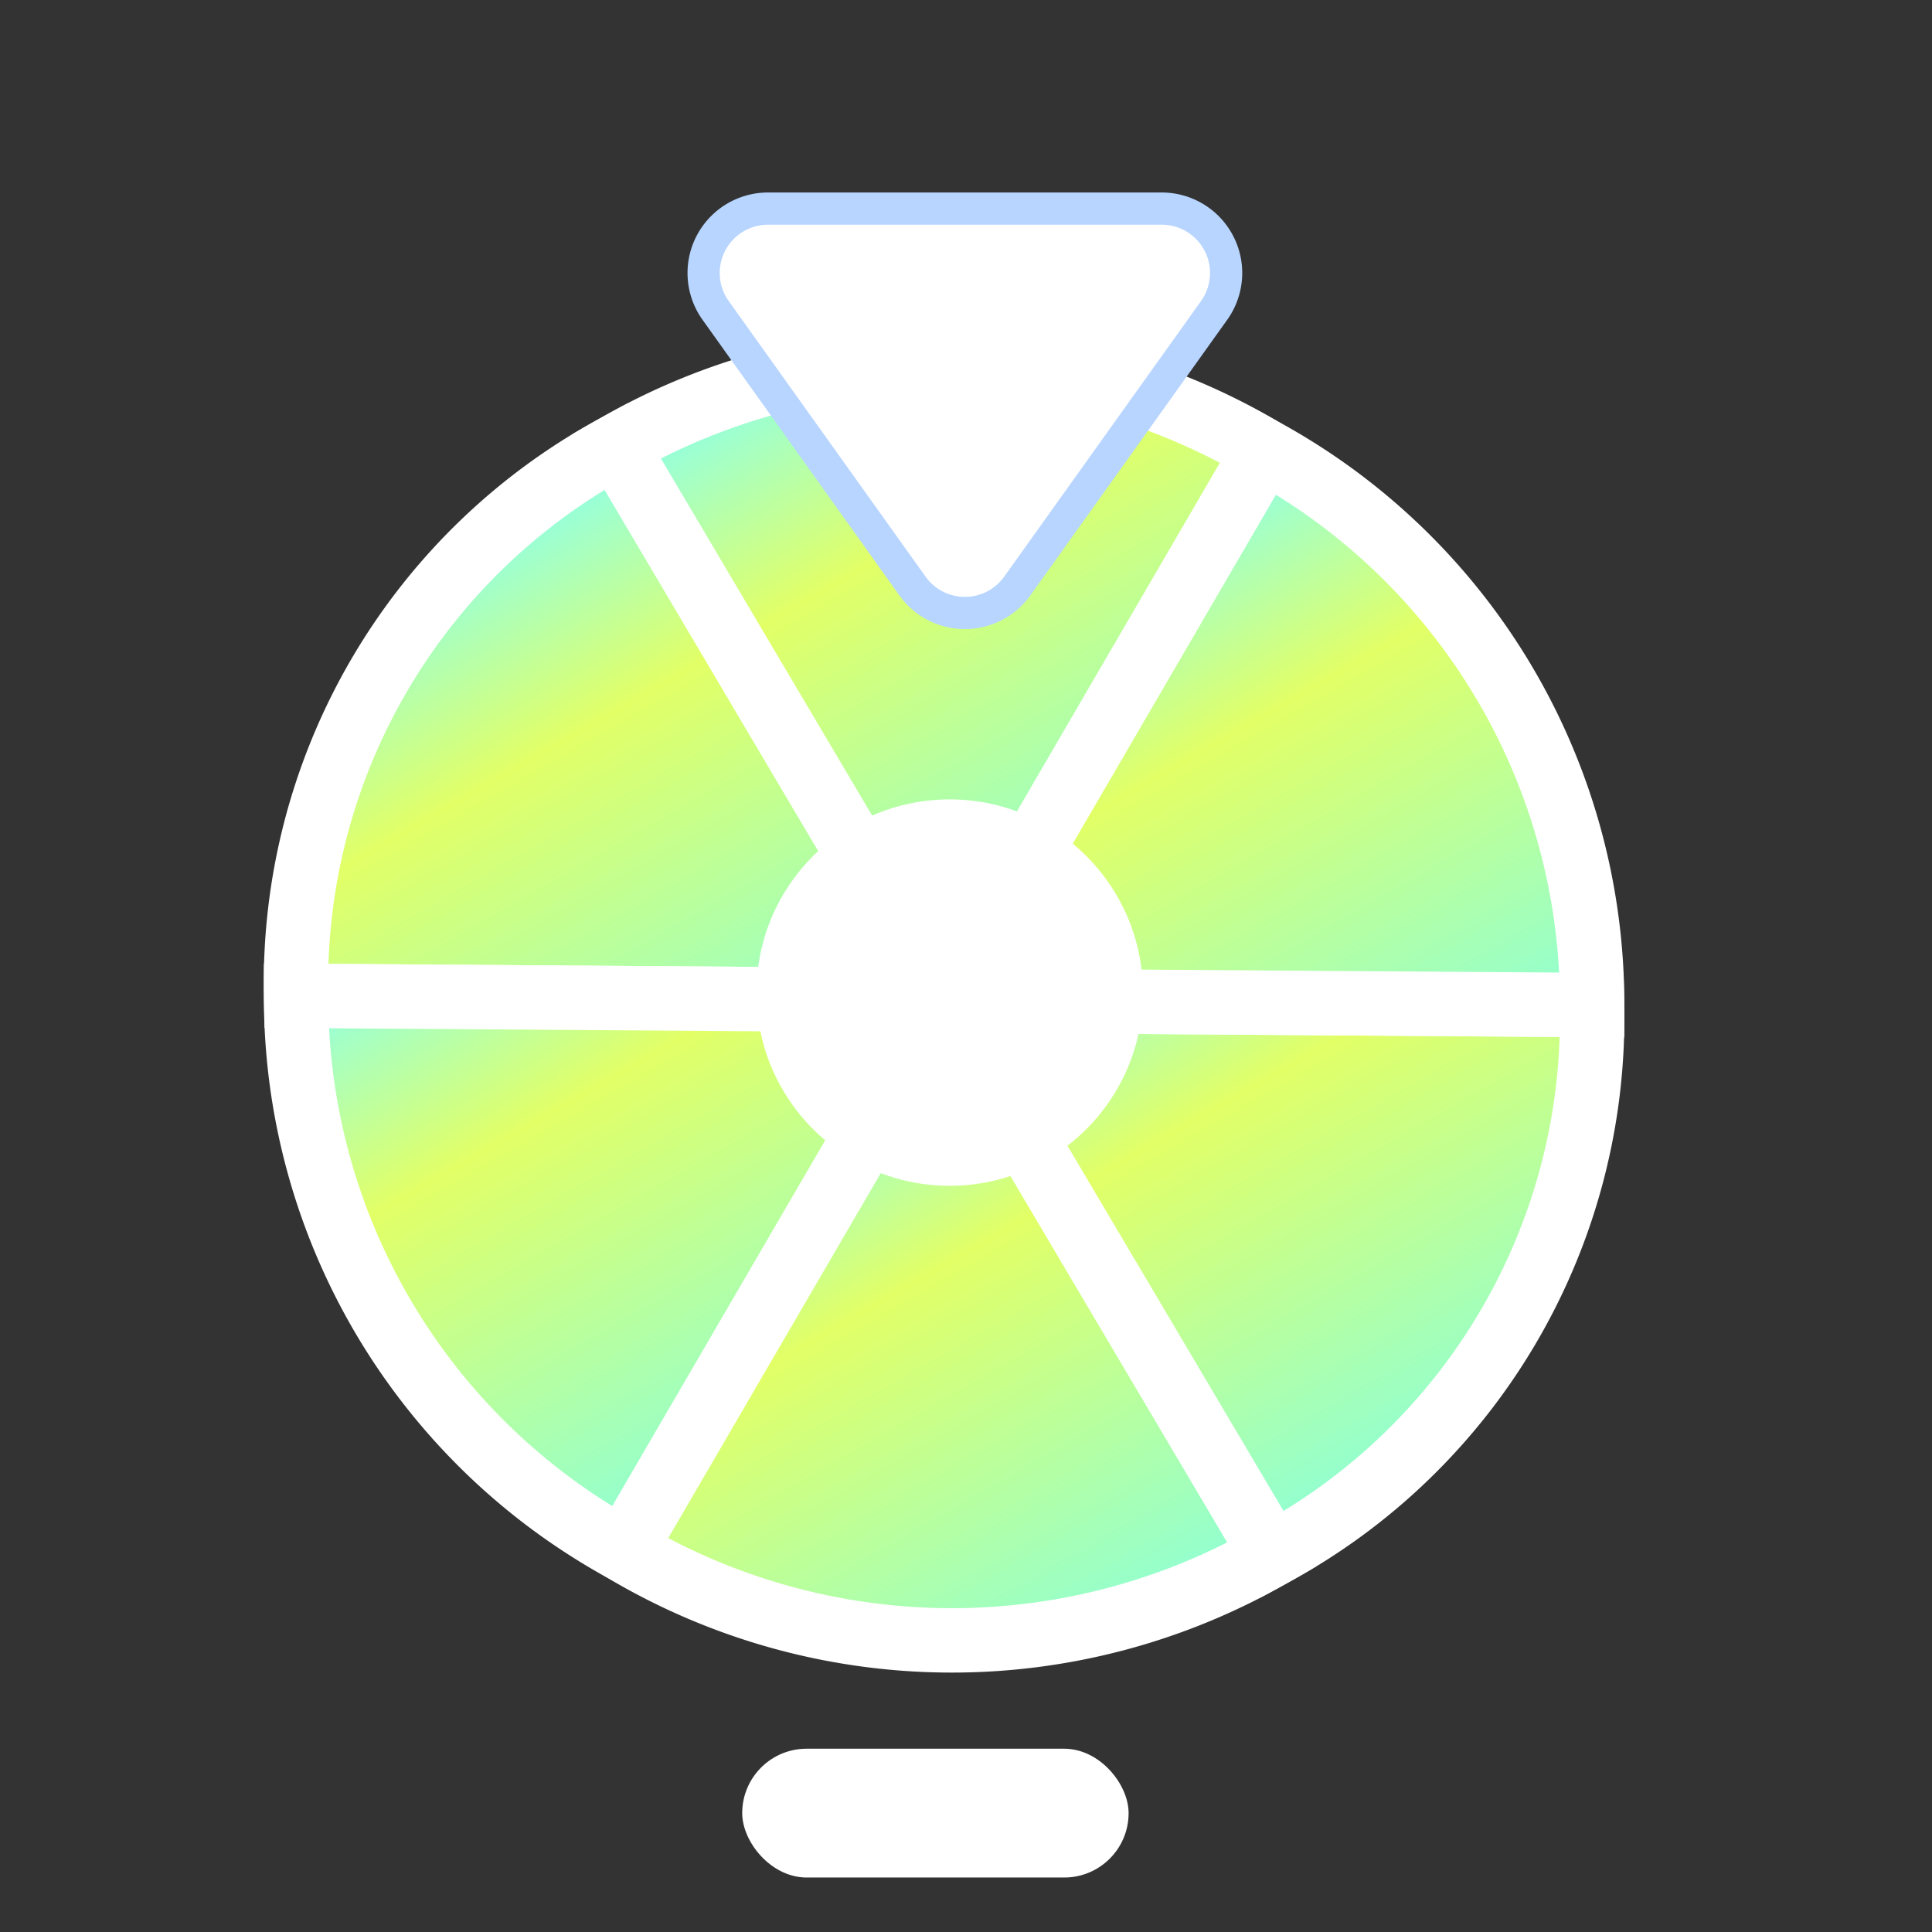 <svg id="wheel_inactive_icon" data-name="wheel inactive icon" xmlns="http://www.w3.org/2000/svg" xmlns:xlink="http://www.w3.org/1999/xlink" width="30" height="30" viewBox="0 0 30 30">
  <rect x="0" y="0" width="30" height="30" fill="#333333" stroke="none"/>
  <defs>
    <style>
      .cls-1, .cls-3 {
        fill: #fff;
      }

      .cls-2 {
        stroke: #fff;
        stroke-miterlimit: 10;
        fill: url(#linear-gradient);
      }

      .cls-3 {
        stroke: #b7d5ff;
        stroke-width: 0.5px;
      }

      .cls-4 {
        fill: none;
      }
    </style>
    <linearGradient id="linear-gradient" x1="0.5" x2="0.5" y2="1" gradientUnits="objectBoundingBox">
      <stop offset="0" stop-color="#8dffea"/>
      <stop offset="0.356" stop-color="#e2ff66"/>
      <stop offset="1" stop-color="#8effd6"/>
    </linearGradient>
  </defs>
  <g id="wheel_active_icon" data-name="wheel active icon" transform="translate(2.525 3.046)">
    <rect id="Rectangle_5300" data-name="Rectangle 5300" class="cls-1" width="6" height="2" rx="1" transform="translate(9 24.108)"/>
    <g id="Group_11945" data-name="Group 11945">
      <g id="Group_11944" data-name="Group 11944" transform="translate(0)">
        <g id="Group_11943" data-name="Group 11943" transform="translate(-1.672 8.789) rotate(-30)">
          <g id="Group_11942" data-name="Group 11942" transform="translate(0.107 0.107)">
            <g id="Group_11940" data-name="Group 11940" transform="translate(0 0)">
              <g id="Group_11929" data-name="Group 11929" transform="translate(1.322)">
                <g id="Group_11928" data-name="Group 11928" transform="translate(0)">
                  <path id="Path_5283" data-name="Path 5283" class="cls-2" d="M8.732,10.092.054,5A9.466,9.466,0,0,1,8.627.093Z" transform="translate(-0.054 -0.092)"/>
                </g>
              </g>
              <g id="Group_11931" data-name="Group 11931" transform="translate(0 4.908)">
                <g id="Group_11930" data-name="Group 11930" transform="translate(0 0)">
                  <path id="Path_5284" data-name="Path 5284" class="cls-2" d="M10.053,5.107,1.481,10.014a9.786,9.786,0,0,1-.106-10Z" transform="translate(-0.053 -0.015)"/>
                </g>
              </g>
              <g id="Group_11933" data-name="Group 11933" transform="translate(1.427 10)">
                <g id="Group_11932" data-name="Group 11932" transform="translate(0)">
                  <path id="Path_5285" data-name="Path 5285" class="cls-2" d="M8.627.093l.106,10A9.953,9.953,0,0,1,.054,5Z" transform="translate(-0.054 -0.093)"/>
                </g>
              </g>
              <g id="Group_11935" data-name="Group 11935" transform="translate(10 10)">
                <g id="Group_11934" data-name="Group 11934" transform="translate(0 0)">
                  <path id="Path_5286" data-name="Path 5286" class="cls-2" d="M0,0,8.678,5.092A9.466,9.466,0,0,1,.106,10Z" transform="translate(0 0)"/>
                </g>
              </g>
              <g id="Group_11937" data-name="Group 11937" transform="translate(10 5.093)">
                <g id="Group_11936" data-name="Group 11936" transform="translate(0 0)">
                  <path id="Path_5287" data-name="Path 5287" class="cls-2" d="M.054,5,8.627.093a9.786,9.786,0,0,1,.106,10Z" transform="translate(-0.054 -0.093)"/>
                </g>
              </g>
              <g id="Group_11939" data-name="Group 11939" transform="translate(9.894 0.001)">
                <g id="Group_11938" data-name="Group 11938" transform="translate(0 0)">
                  <path id="Path_5288" data-name="Path 5288" class="cls-2" d="M.106,10,0,0A9.953,9.953,0,0,1,8.678,5.092Z" transform="translate(0 0)"/>
                </g>
              </g>
            </g>
          </g>
        </g>
        <path id="Polygon_24" data-name="Polygon 24" class="cls-3" d="M4.186,1.139a1,1,0,0,1,1.627,0l3.057,4.28A1,1,0,0,1,8.057,7H1.943a1,1,0,0,1-.814-1.581Z" transform="translate(17.457 7.193) rotate(180)"/>
        <circle id="Ellipse_550" data-name="Ellipse 550" class="cls-1" cx="3" cy="3" r="3" transform="translate(9.222 9.367)"/>
      </g>
    </g>
  </g>
  <rect id="Rectangle_5778" data-name="Rectangle 5778" class="cls-4" width="30" height="30"/>
</svg>
